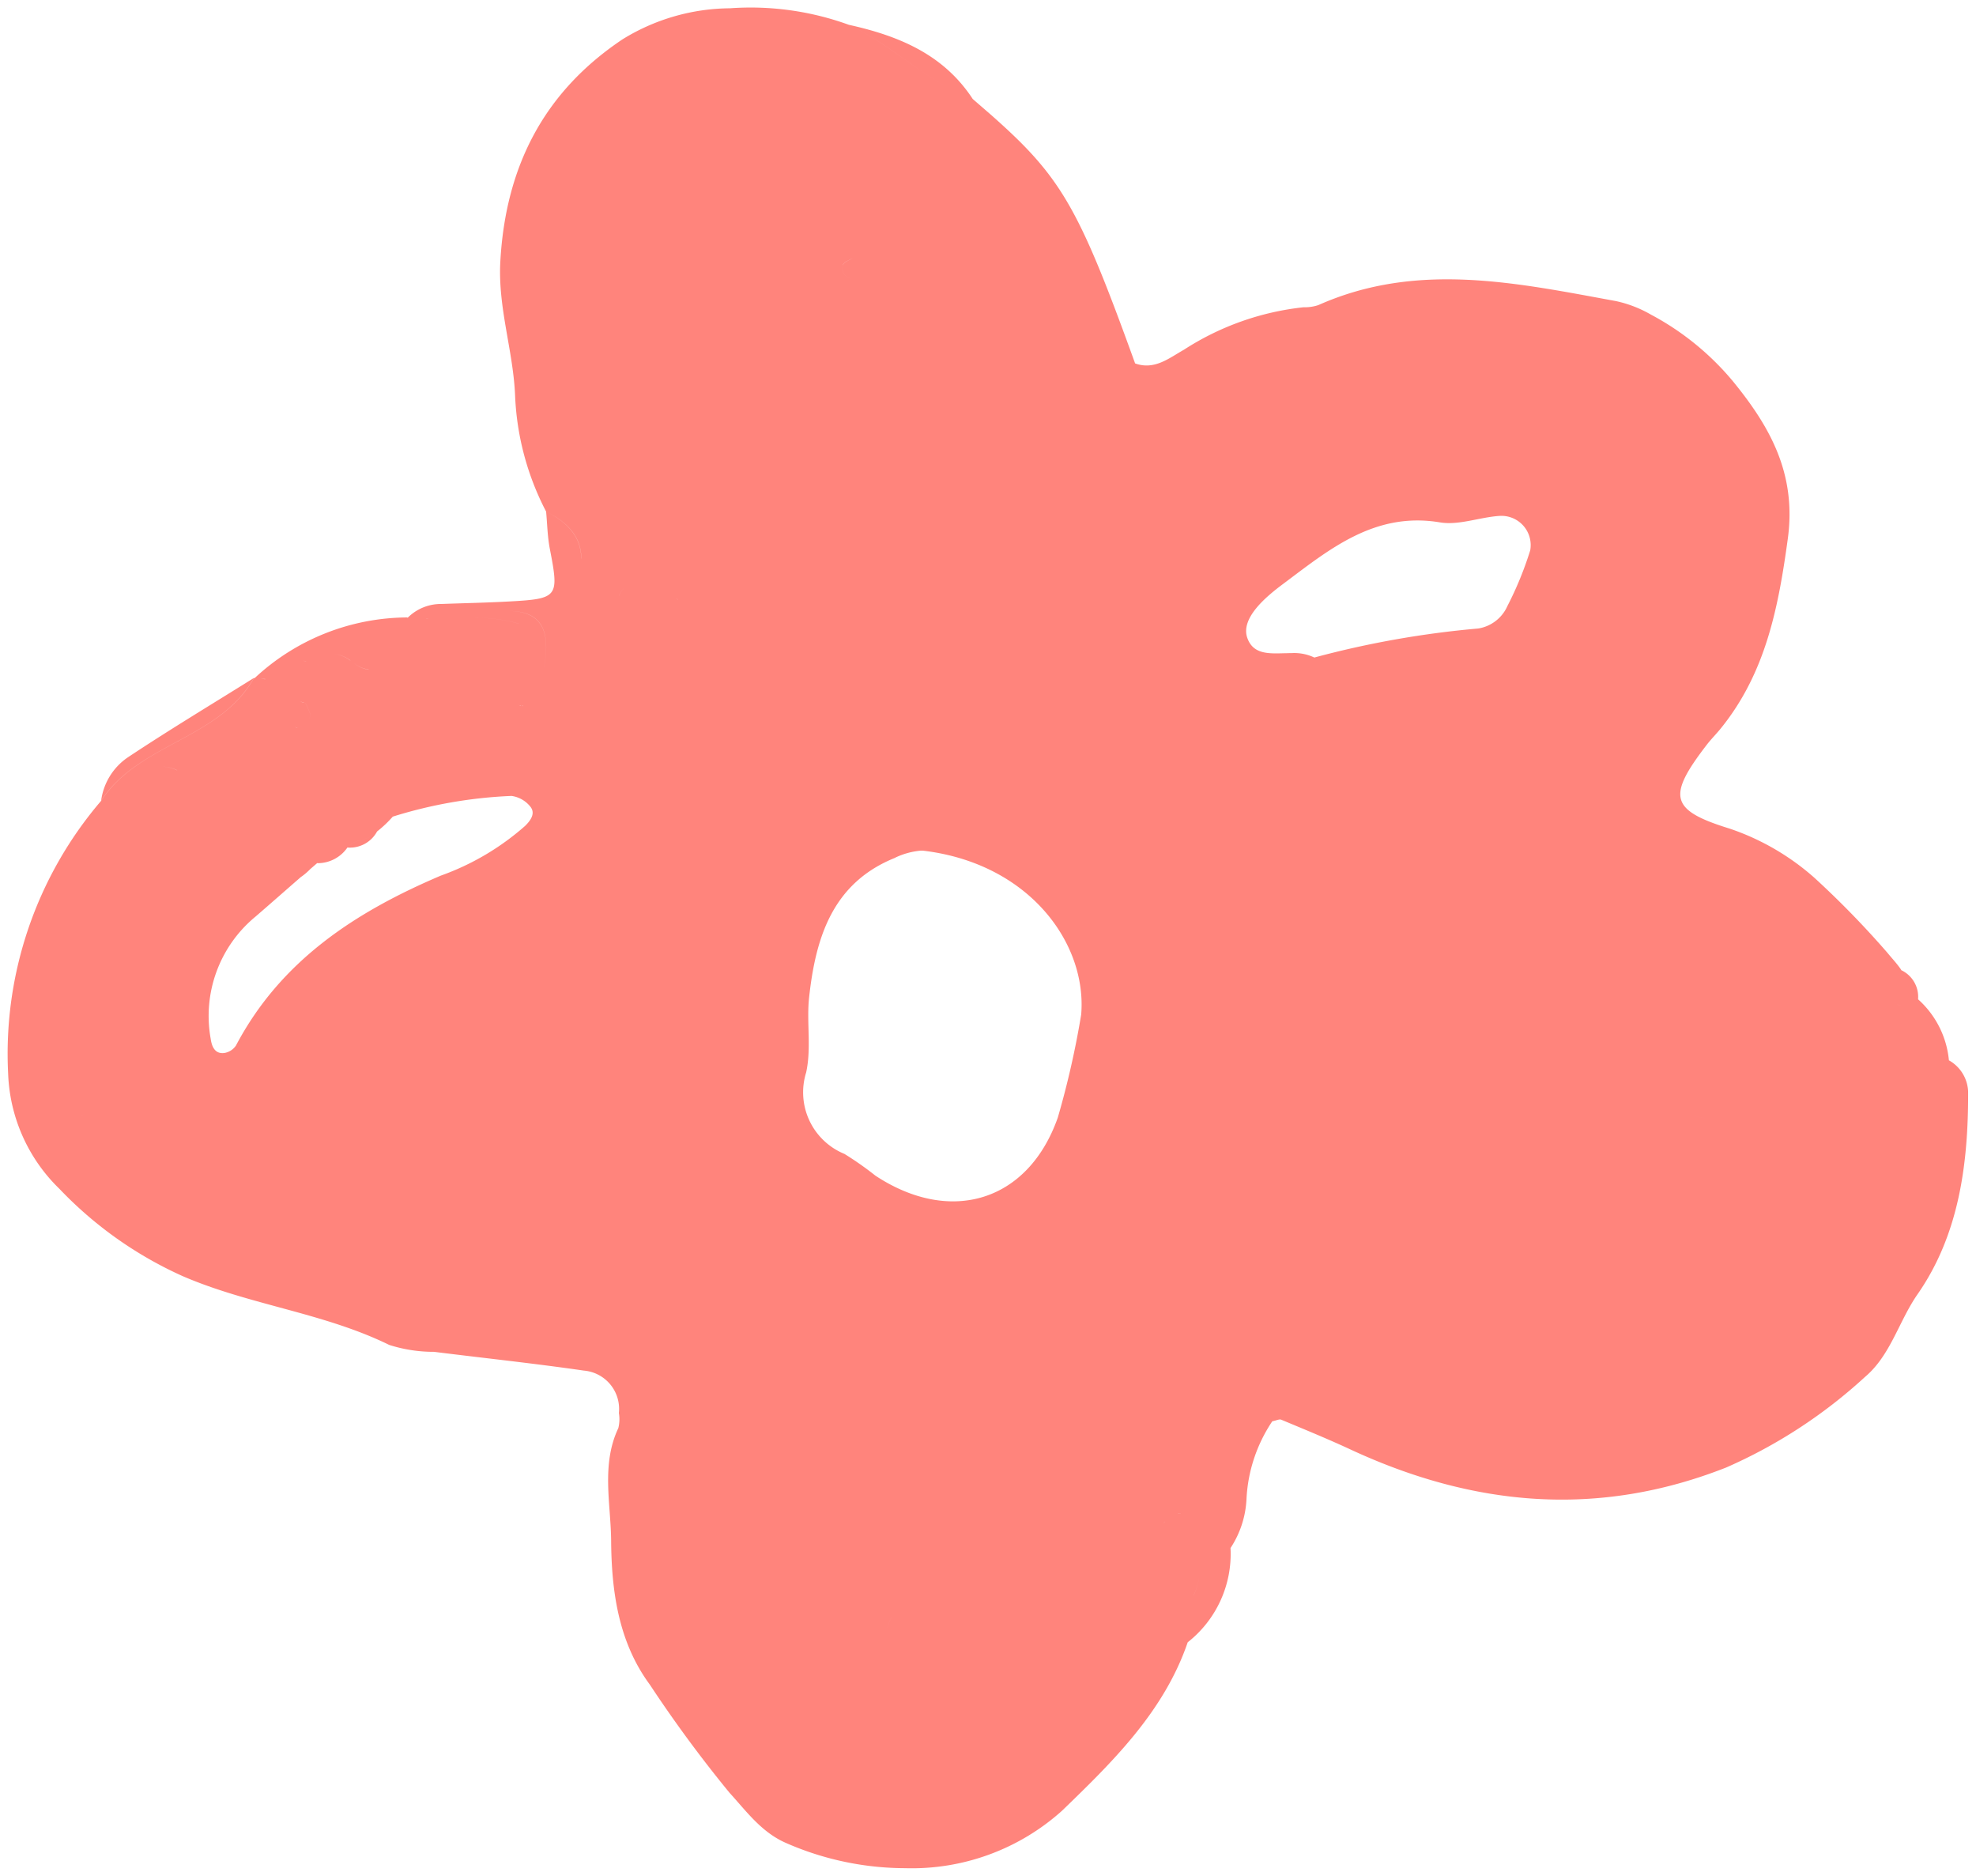 <svg xmlns="http://www.w3.org/2000/svg" width="126.346" height="119.935" viewBox="0 0 126.346 119.935">
  <path id="합치기_14" data-name="합치기 14" d="M-6010.267,117.306c-1.565-.689-2.542-2.061-3.588-3.2a83.033,83.033,0,0,1-5.095-6.913c-2.03-2.75-2.449-6.035-2.473-9.208-.02-2.357-.642-4.859.461-7.191a2.351,2.351,0,0,0,.035-.961,2.461,2.461,0,0,0-2.234-2.713c-3.188-.461-6.391-.8-9.588-1.2a9.314,9.314,0,0,1-2.861-.441c-4.214-2.065-8.932-2.546-13.226-4.406A25.028,25.028,0,0,1-6056.7,75.5a10.794,10.794,0,0,1-3.279-7.376,24.858,24.858,0,0,1,5.953-17.436v0c2.4-3.682,7.562-3.924,9.768-7.846a7.736,7.736,0,0,1,.388,1.2,7.736,7.736,0,0,0-.388-1.2l.035.014,0,0c.938-.517,2.082-.5,2.969-1.138l.027.007-.027-.007c-.887.639-2.031.621-2.969,1.138a14.4,14.4,0,0,1,9.776-3.884A3.262,3.262,0,0,1-6035.736,40a9.93,9.93,0,0,1-1.054.418,9.93,9.93,0,0,0,1.054-.418,3.262,3.262,0,0,0,1.287-1.027v0l.007.029a3,3,0,0,1,2.157-.89c1.443-.053,2.885-.081,4.326-.16,3.157-.172,3.216-.278,2.617-3.363-.152-.781-.163-1.588-.238-2.383l0,0h0a17.6,17.6,0,0,1-1.983-7.392c-.114-2.884-1.112-5.644-.944-8.61.338-6.044,2.777-10.82,7.812-14.189A13.237,13.237,0,0,1-6013.823.03a18.428,18.428,0,0,1,7.6,1.057c3.164.7,6.04,1.875,7.913,4.73l.014.015v0a3.358,3.358,0,0,0,1,.868c4.646,4.081,5.725,5.927,9.376,16.033,1.238.446,2.163-.335,3.116-.871a17.514,17.514,0,0,1,7.656-2.719,2.717,2.717,0,0,0,.949-.14c6.307-2.808,12.672-1.417,19.025-.254a7.721,7.721,0,0,1,2.232.862,17.52,17.52,0,0,1,5.246,4.263c2.382,2.914,4.073,5.924,3.51,10.065-.6,4.392-1.41,8.551-4.248,12.082-.3.379-.651.722-.946,1.107-2.526,3.287-2.344,4.167,1.491,5.349a15.789,15.789,0,0,1,5.4,3.135,58.45,58.45,0,0,1,4.686,4.814c.289.354.608.687.865,1.071v.021c-.134.512-.587,1.012-.589,1.521,0-.509.456-1.009.589-1.521.5.538.252,1.51,1.082,1.854-.829-.344-.584-1.316-1.082-1.854a1.888,1.888,0,0,1,1.082,1.854l0,.012c-.014.212-.022.42-.022.624,0-.2.008-.413.022-.624h0c.656,1.3.81,2.856,1.971,3.9-1.162-1.045-1.315-2.6-1.971-3.9a5.981,5.981,0,0,1,1.971,3.9,2.4,2.4,0,0,1,1.228,1.992c.017,4.592-.57,9.139-3.236,12.967-1.2,1.728-1.719,3.9-3.358,5.282a32.194,32.194,0,0,1-8.88,5.792c-8.21,3.232-16.16,2.491-24.009-1.151-1.458-.678-2.951-1.287-4.435-1.907-.125-.053-.313.052-.573.1a9.761,9.761,0,0,0-1.647,4.913,6.229,6.229,0,0,1-1.024,3.192c-.911-.639-1.378-1.808-2.572-2.117,1.194.309,1.661,1.478,2.572,2.117v0a7.187,7.187,0,0,1-2.737,6.023c-1.522,4.449-4.828,7.667-8.041,10.773a14.375,14.375,0,0,1-10.029,3.669A19.049,19.049,0,0,1-6010.267,117.306Zm7.139-13.456c-.173,0-.429-.195-.641-.284C-6003.558,103.655-6003.3,103.85-6003.128,103.85Zm.044,0,.025-.008Zm-.348-.968c-.178.071-.231.447-.337.689.108-.242.16-.617.337-.689Zm19.244-1.372c-.262.65-.825,1.271-.827,1.96,0-.689.565-1.309.827-1.96a3.89,3.89,0,0,0,.371-1.312A3.89,3.89,0,0,1-5984.188,101.506Zm-1.655-2.894a1.617,1.617,0,0,1-.457-1.041A1.615,1.615,0,0,0-5985.843,98.611Zm-.235-1.757-.019.029.019-.029q.032-.05.066-.095Q-5986.046,96.8-5986.078,96.855Zm1.309-.575c-.037,0-.074-.007-.11-.009C-5984.843,96.273-5984.807,96.276-5984.77,96.28Zm-.4,0a1.591,1.591,0,0,1,.18-.01h0A1.591,1.591,0,0,0-5985.168,96.277Zm-18.081-41.952c-4.033,1.609-5.1,5.133-5.515,8.935-.173,1.579.16,3.2-.19,4.8a4.254,4.254,0,0,0,2.449,5.2,20.542,20.542,0,0,1,1.979,1.389c4.813,3.173,9.775,1.658,11.665-3.714a56.4,56.4,0,0,0,1.494-6.581c.382-4.535-3.294-9.64-10.045-10.471a1.6,1.6,0,0,0-.193-.011A4.768,4.768,0,0,0-6003.25,54.325ZM-6055,71.662h0Zm-.1-.008a.41.41,0,0,1-.323-.462A.41.41,0,0,0-6055.1,71.654Zm.059-.947a4.194,4.194,0,0,1,.648.462,4.194,4.194,0,0,0-.648-.462Zm-.337.272c0,.006,0,.011-.006.017s0-.011.006-.017a.564.564,0,0,1,.322-.275h0A.559.559,0,0,0-6055.378,70.979Zm104.242.012h0Zm-.074,0c-1.692-.035-2.79-1.5-4.258-2C-5954,69.49-5952.9,70.957-5951.21,70.991Zm-8.22-6.605c2.189.158,3.822,1.5,5.586,2.605a6.054,6.054,0,0,1,3.127,3.97,6.054,6.054,0,0,0-3.127-3.97c-1.764-1.1-3.4-2.447-5.586-2.605Zm3.76,4.536a7,7,0,0,1-.654-.291A7,7,0,0,0-5955.67,68.922Zm-.805-.369c-1.429-.749-2.729-1.852-4.5-1.873C-5959.2,66.7-5957.9,67.8-5956.476,68.553Zm-84.757-13.011a.126.126,0,0,0-.023.02c-.969.844-1.932,1.693-2.905,2.534a8.229,8.229,0,0,0-2.867,7.814c.065.462.252.987.875.906a1.11,1.11,0,0,0,.745-.485c2.867-5.436,7.649-8.537,13.1-10.856a16.531,16.531,0,0,0,5.384-3.177c.344-.339.687-.8.33-1.235a1.861,1.861,0,0,0-1.2-.68,29.322,29.322,0,0,0-7.591,1.323,7.565,7.565,0,0,1-.989.937l.989-.937-.989.937,0,0-.012.006a2.206,2.206,0,0,0-1.9,1.032,2.206,2.206,0,0,1,1.9-1.032c-.478.633-1.414.421-1.9,1.032.49-.611,1.426-.4,1.9-1.032a1.977,1.977,0,0,1-1.9,1.033l0,0,0,0a2.311,2.311,0,0,1-1.919,1c0-.015.006-.03.009-.045,0,.015-.006.03-.009.045l0-.018-.007.006-.442.382a4.228,4.228,0,0,1-.564.487Zm80.088,11.139h0Zm0,0,.117,0h0Zm-.45-.215c-.041-.035-.083-.074-.123-.114C-5961.677,66.392-5961.636,66.43-5961.595,66.466Zm-.484-.522-.086-.1Zm.261-1.579a.911.911,0,0,0-.618.573.643.643,0,0,0-.018.154.643.643,0,0,1,.018-.154.911.911,0,0,1,.618-.573q.242-.018.484-.026Q-5961.577,64.347-5961.818,64.365Zm1.591-.022q-.288-.01-.576-.011Q-5960.516,64.332-5960.228,64.343Zm-.661-.011h0Zm22.028-.556a.635.635,0,0,1-.064,0A.637.637,0,0,0-5938.86,63.776Zm-.11,0a.484.484,0,0,1-.314-.153A.483.483,0,0,0-5938.971,63.777Zm.326-.053c.036-.013.073-.027.109-.042C-5938.572,63.7-5938.608,63.712-5938.645,63.725Zm-.682-.147a.755.755,0,0,1-.048-.065A.755.755,0,0,0-5939.326,63.578Zm1.212-.1a1.916,1.916,0,0,1,.248-.1A1.916,1.916,0,0,0-5938.114,63.48Zm-101.853-9.792a.442.442,0,0,1,.446-.332h0A.442.442,0,0,0-6039.967,53.688Zm-14.061-3c1.077-.306,1.838-1.421,2.838-1.926-1,.506-1.761,1.619-2.838,1.926Zm4.912-1.921a26.678,26.678,0,0,0,5.2-4.6A26.721,26.721,0,0,1-6049.116,48.77Zm-.06-.027a2.58,2.58,0,0,0-.921-.229A2.582,2.582,0,0,1-6049.176,48.742Zm-1.176-.224c.054,0,.107-.007.163-.007h0C-6050.244,48.512-6050.3,48.514-6050.352,48.518Zm8.924-2.508h0Zm-.063,0a.914.914,0,0,1-.163-.02A.918.918,0,0,0-6041.491,46.011Zm.414-1.6c.2.058.293.5.434.768a1.05,1.05,0,0,1-.667.812,1.054,1.054,0,0,0,.668-.812c-.14-.266-.232-.71-.434-.768a.918.918,0,0,0-.251-.037A.916.916,0,0,1-6041.078,44.414Zm-.951.783c0,.008,0,.017,0,.026,0-.009,0-.018,0-.026s0-.042.005-.063C-6042.025,45.155-6042.027,45.176-6042.028,45.2Zm14.979-.56q-.056,0-.113-.015Q-6027.1,44.632-6027.049,44.637Zm-.143-.02a1.349,1.349,0,0,1-.147-.039A1.349,1.349,0,0,0-6027.192,44.617Zm1.487-.775a2.583,2.583,0,0,1-.278.338,2.592,2.592,0,0,0,.279-.339,7.214,7.214,0,0,0,1.549-2.928A7.214,7.214,0,0,1-6025.706,43.842Zm-17.815-.923q-.15,0-.3-.013Q-6043.671,42.917-6043.521,42.918Zm17.143-2.435a1.29,1.29,0,0,1-.458.767,4.1,4.1,0,0,1-.89.353,1.168,1.168,0,0,0-.787,1.138,1.168,1.168,0,0,1,.787-1.138,4.1,4.1,0,0,0,.89-.353,1.29,1.29,0,0,0,.458-.767.927.927,0,0,0,.006-.1A.927.927,0,0,1-6026.378,40.484Zm.552,2.169q.09-.31.184-.613-.093.3-.184.613Zm-10.975-.342h0Zm-.129,0a1.882,1.882,0,0,1-.953-.427A1.883,1.883,0,0,0-6036.93,42.308Zm11.19-.039c.006-.031.013-.061.019-.091C-6025.727,42.208-6025.733,42.238-6025.74,42.269Zm.019-.091c.512-2.6-.375-3.589-2.2-3.613C-6026.1,38.589-6025.209,39.574-6025.721,42.178Zm-14.231-.049c-.1-.061-.2-.121-.3-.18.1.059.2.12.3.18Zm-.313-.173.006-.006Zm.008-.007Zm-.558-.177h0Zm-.108,0a1.68,1.68,0,0,1-.215-.028A1.679,1.679,0,0,0-6040.923,41.77Zm2.824-.044a1.983,1.983,0,0,0-1.071-.405A1.983,1.983,0,0,1-6038.1,41.726Zm61.646-.188a60.613,60.613,0,0,1,10.473-1.854,2.465,2.465,0,0,0,1.863-1.436,22.071,22.071,0,0,0,1.459-3.562,1.871,1.871,0,0,0-1.952-2.2c-1.282.081-2.607.617-3.822.414-4.184-.7-7.1,1.749-10.035,3.942-1.06.791-2.73,2.17-2.281,3.445.367,1.039,1.328,1.008,2.341.979.17,0,.341-.01.512-.01A2.982,2.982,0,0,1-5976.454,41.538Zm-58.931-.56h0l-.317-.179.111.063Zm-4.88-.078.062-.041Zm.085-.056a2.024,2.024,0,0,1,.2-.109A2.024,2.024,0,0,0-6040.18,40.845Zm2.54-.33h0Zm-.119,0-.185,0Zm.349-.007c.06,0,.119-.008.178-.014C-6037.292,40.5-6037.351,40.5-6037.411,40.508Zm-.782,0Zm-.334-.01h0Zm-.254,0h0Zm20.633-.257a1,1,0,0,1-.224.028A1,1,0,0,0-6018.147,40.236Zm-9.183-.867a9.829,9.829,0,0,0-2.831-.37A9.83,9.83,0,0,1-6027.33,39.369Zm-5.687-.311h0Zm-.1,0c-.186,0-.371,0-.556-.01C-6033.488,39.055-6033.3,39.058-6033.118,39.059Zm1.433-.031c.249-.008.5-.016.746-.022C-6031.187,39.012-6031.436,39.02-6031.685,39.028Zm-2.757-.029Zm4.077,0h0Zm-3.976-.046.057-.025Zm.077-.034a6.343,6.343,0,0,1,2.565-.457h0A6.341,6.341,0,0,0-6034.264,38.919Zm4.028-.4a17.58,17.58,0,0,0,1.959.05,17.58,17.58,0,0,1-1.959-.05Zm13.055-.686a2.314,2.314,0,0,1,.136.746,2.314,2.314,0,0,0-.136-.746c-.008-.025-.018-.049-.027-.074C-6017.2,37.786-6017.189,37.811-6017.181,37.836Zm-10.805.729h0Zm7.071-.989a.9.9,0,0,0-.065.322.9.9,0,0,1,.065-.322c.318-.791,1.174-1.005,1.96-1.15C-6019.741,36.57-6020.6,36.785-6020.915,37.576Zm-2.419-2.362c-.006-1.376-.847-2.3-2.246-3.01C-6024.181,32.912-6023.34,33.838-6023.334,35.214Zm2.022-5.595h0Zm-.051,0h0ZM-6023,28.567c0-.016,0-.033-.005-.049C-6023.006,28.534-6023,28.55-6023,28.567Zm1.886-1.577a1.267,1.267,0,0,1,1.056,1.337,1.267,1.267,0,0,0-1.056-1.337Zm-.428.022a1.272,1.272,0,0,1,.28-.033h0A1.272,1.272,0,0,0-6021.543,27.012Zm.386-.027c-.031,0-.062,0-.093-.005C-6021.22,26.98-6021.188,26.982-6021.158,26.985Zm15.5-9.6h0Zm-.157-.008-.079-.011Zm-.789-.925c-.142.517.209.813.666.906-.456-.093-.806-.389-.666-.906.055-.2.421-.316.64-.467.479.052.885.284.928.756a.828.828,0,0,1,0,.084.828.828,0,0,0,0-.084c-.042-.471-.449-.7-.928-.756C-6006.185,16.132-6006.551,16.248-6006.606,16.449Zm8.3-10.631c-2.936-1.078-5.109-3.43-7.912-4.729,2.8,1.3,4.976,3.65,7.912,4.729Zm60.456,57.57h0Zm-102.365-8.719-.006.006ZM-6052.3,47.9c2.636-1.751,5.351-3.381,8.035-5.059-2.206,3.922-7.367,4.164-9.768,7.846A3.975,3.975,0,0,1-6052.3,47.9Zm8.07-5.045,0,0,0,0Zm45.933-37.022,1,.868A3.358,3.358,0,0,1-5998.294,5.834Z" transform="translate(6060.499 0.499)" fill="#ff847c" stroke="rgba(0,0,0,0)" stroke-miterlimit="10" stroke-width="1"/>
</svg>
